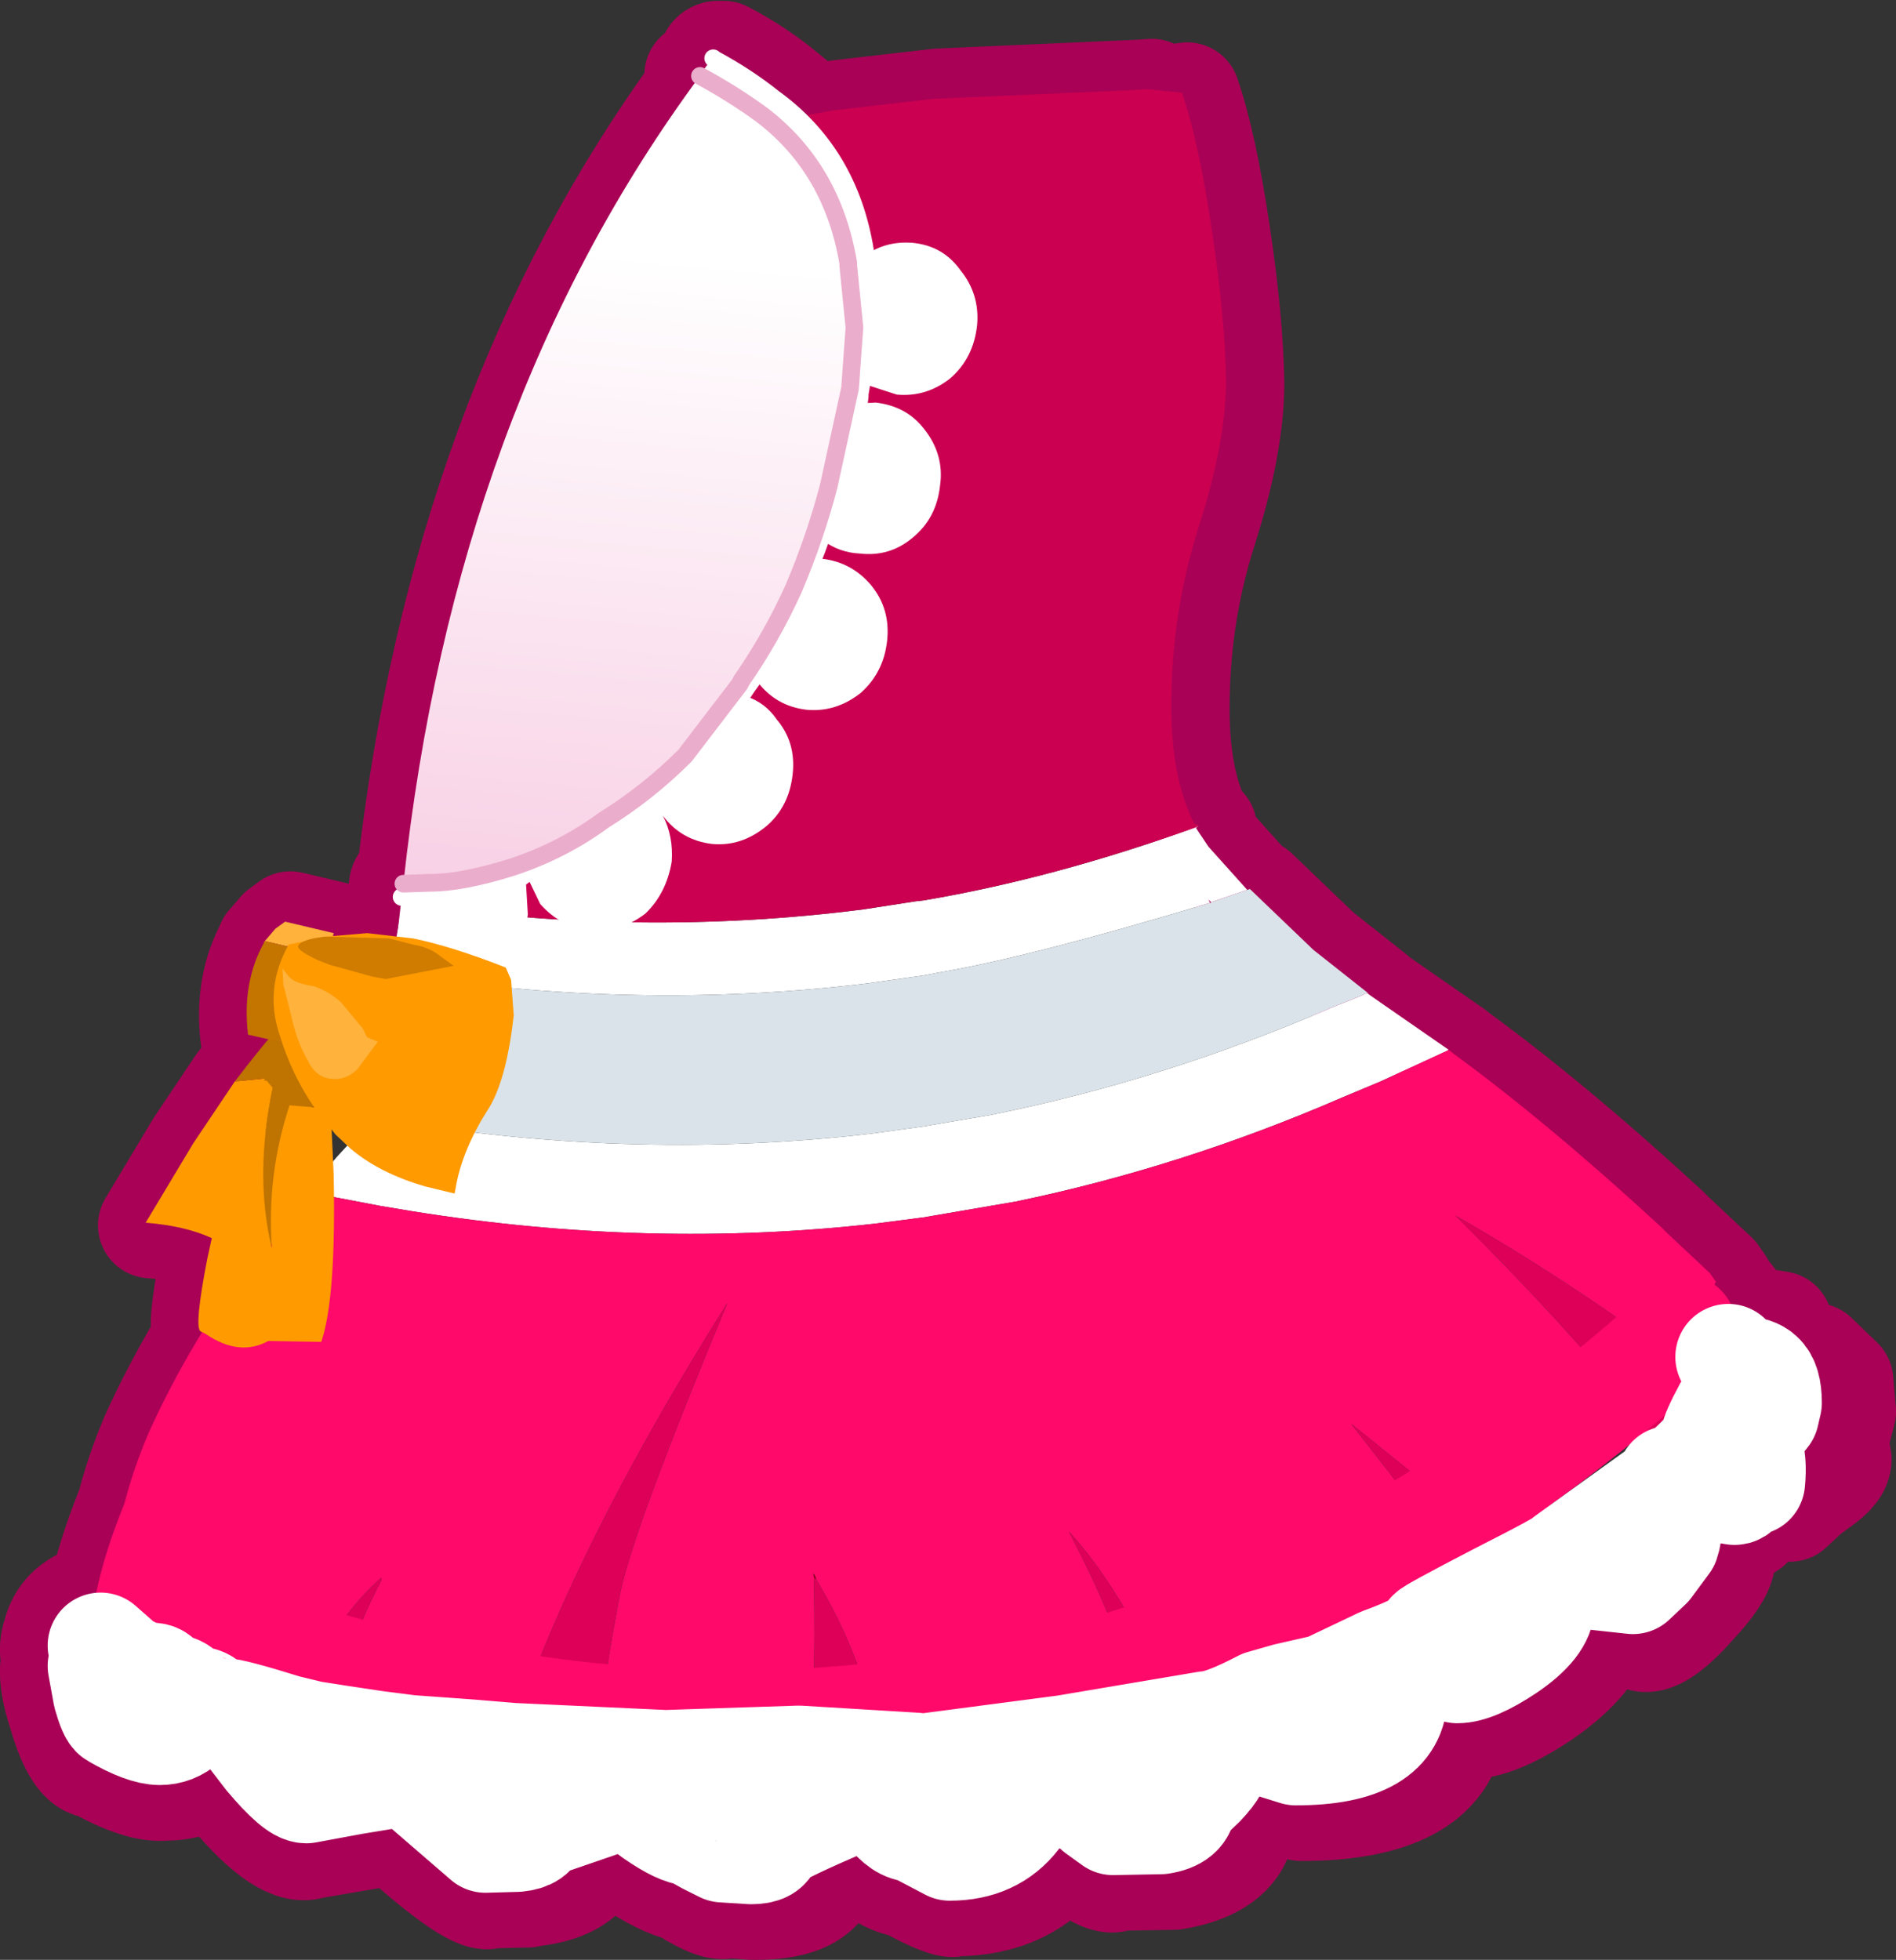 <?xml version="1.0" encoding="UTF-8" standalone="no"?>
<svg xmlns:xlink="http://www.w3.org/1999/xlink" height="111.0px" width="107.4px" xmlns="http://www.w3.org/2000/svg">
  <rect width="100%" height="100%" fill="#333333" stroke="none"/>
  <g transform="matrix(1.0, 0.0, 0.0, 1.0, -1.7, -3.45)">
    <path d="M84.3 63.25 Q89.7 67.2 96.1 73.1 L96.45 73.45 98.85 75.7 99.2 76.2 99.1 76.35 99.6 76.8 Q100.15 77.4 100.3 78.2 L100.65 78.15 102.5 78.45 103.0 79.9 Q103.45 80.45 103.1 83.65 L103.1 84.35 102.9 84.0 102.5 84.8 102.8 85.05 102.05 85.1 Q102.6 86.4 99.65 89.05 L99.8 89.65 100.2 90.15 Q101.05 89.55 100.8 89.85 100.05 90.4 99.6 90.1 L99.25 91.9 Q99.1 92.75 97.65 94.3 95.45 96.8 94.5 96.15 L94.15 96.15 92.25 95.95 Q91.65 97.7 89.05 99.5 86.2 101.4 84.55 101.2 L84.0 101.2 Q83.3 105.85 75.4 105.85 L73.35 105.4 72.3 106.7 72.25 106.8 72.05 107.0 Q71.55 109.2 68.2 109.75 L68.1 109.75 65.05 109.8 Q64.35 110.3 62.2 108.45 L62.1 108.35 62.05 108.3 62.0 108.35 Q59.8 111.25 55.8 111.25 55.45 111.5 53.05 110.2 51.75 110.0 50.5 108.75 L50.45 108.75 50.2 108.85 49.7 109.1 49.6 109.15 Q48.85 109.45 48.65 109.15 48.3 111.45 44.55 111.45 L44.3 111.45 42.95 111.35 Q42.3 111.65 40.45 110.45 L40.4 110.4 40.35 110.4 Q39.2 110.15 37.35 108.9 L37.25 108.8 Q37.0 108.6 37.2 108.4 L34.95 109.3 Q34.1 110.45 31.8 110.7 L31.6 110.75 29.5 110.8 Q28.65 111.3 24.05 107.15 L22.85 107.4 19.35 108.0 Q17.8 108.55 14.85 105.05 L14.75 104.9 Q14.2 104.15 15.05 104.15 L13.95 103.8 Q12.65 104.7 11.05 104.7 9.65 104.85 7.15 103.45 6.0 103.45 5.15 100.45 4.65 98.95 4.7 97.95 L4.75 97.4 Q4.6 96.7 4.85 96.0 5.15 94.8 6.25 94.2 6.85 93.85 7.45 93.8 7.9 91.6 9.05 88.75 9.55 86.8 10.4 84.8 11.7 81.95 13.45 79.05 L13.35 79.0 Q13.0 78.7 13.75 74.85 L14.0 73.75 Q12.45 73.0 10.25 72.85 L12.95 68.35 15.3 64.85 17.2 62.45 16.05 62.2 Q15.7 59.25 16.95 57.0 L16.95 56.95 17.0 56.9 17.6 56.2 18.15 55.8 20.9 56.45 20.9 56.6 22.8 56.45 24.5 56.6 24.55 56.35 24.7 54.9 24.5 54.8 24.35 54.45 Q24.35 54.2 24.5 54.05 L24.6 54.0 24.45 53.7 Q24.45 53.5 24.6 53.35 24.7 53.15 24.9 53.15 27.85 26.8 41.35 8.35 L41.2 8.05 41.2 7.7 41.5 7.45 41.9 7.45 41.95 7.45 42.05 7.3 42.0 7.1 42.0 6.75 Q42.1 6.55 42.3 6.5 L42.7 6.5 Q44.6 7.5 46.1 8.75 L47.45 9.85 47.75 10.1 49.2 9.85 54.85 9.2 66.2 8.7 66.95 8.65 Q66.75 9.2 68.95 8.85 69.9 11.6 70.65 16.65 71.4 21.65 71.45 25.15 71.45 28.6 69.9 33.45 68.35 38.3 68.35 43.6 68.35 47.7 69.65 50.25 L69.9 50.35 69.75 50.5 70.45 51.55 72.65 54.0 72.8 53.95 76.4 57.4 79.5 59.85 79.45 59.85 79.65 60.0 84.05 63.05 84.3 63.25 M103.1 88.9 L103.8 88.25 103.8 88.2 Q104.4 87.55 104.4 87.15 104.4 86.7 104.75 86.35 L105.05 85.6 105.6 84.95 105.65 84.9 105.75 84.75 106.1 83.4 105.95 81.65 104.5 80.25 M105.65 84.9 L105.85 86.1 Q105.85 86.75 104.75 87.5 104.2 87.9 103.8 88.2" fill="none" stroke="#a90156" stroke-linecap="round" stroke-linejoin="round" stroke-width="6.0"/>
    <path d="M83.75 62.9 L83.7 62.95 79.9 64.7 77.75 65.6 Q68.65 69.55 59.25 71.5 L54.0 72.4 51.3 72.75 Q38.45 74.2 25.05 72.05 L23.25 71.75 19.05 70.95 20.85 68.9 21.45 68.25 21.95 66.55 22.55 66.7 24.35 67.0 Q38.0 69.2 51.1 67.65 L54.0 67.25 57.8 66.6 Q67.55 64.65 77.05 60.55 L78.8 59.85 79.1 59.7 79.15 59.7 79.35 59.85 83.75 62.9 M69.6 50.2 L69.45 50.35 70.15 51.4 72.35 53.85 70.3 54.55 70.15 54.4 70.25 54.6 70.2 54.6 Q60.25 57.6 55.05 58.5 L54.0 58.7 50.8 59.15 Q37.55 60.75 23.8 58.55 L24.5 54.6 Q37.8 56.6 50.65 54.95 L53.55 54.5 54.0 54.45 Q61.4 53.2 69.45 50.3 L69.6 50.2" fill="#ffffff" fill-rule="evenodd" stroke="none"/>
    <path d="M19.05 70.95 L23.25 71.75 25.05 72.05 Q38.45 74.2 51.3 72.75 L54.0 72.4 59.25 71.5 Q68.65 69.55 77.75 65.6 L79.9 64.7 83.7 62.95 83.75 62.9 84.0 63.1 Q89.4 67.05 95.8 72.95 L96.15 73.3 98.55 75.55 98.9 76.05 98.5 76.7 Q97.5 78.15 97.6 79.85 L97.6 81.2 Q91.05 76.25 84.15 72.3 91.7 79.8 95.35 84.8 L93.5 84.85 Q91.7 84.7 90.35 86.9 L89.4 88.85 87.55 92.35 82.1 87.2 78.25 84.1 80.7 87.25 83.55 91.1 83.85 91.5 83.95 91.7 84.75 92.95 83.95 92.65 82.45 92.4 Q81.65 92.35 80.05 93.1 78.45 93.8 77.25 95.4 L75.8 97.35 75.25 98.25 73.75 100.95 Q72.35 103.0 70.6 103.0 L69.3 102.85 Q67.75 98.9 66.2 95.95 64.2 92.3 62.25 90.2 63.85 93.25 64.9 95.95 65.95 98.7 66.4 101.1 L66.25 101.15 Q65.1 99.55 61.35 99.3 L60.65 99.4 Q59.05 99.6 58.0 101.0 L56.85 102.65 Q55.75 104.75 53.6 105.75 L52.25 106.15 Q51.4 98.6 47.9 92.85 L47.75 92.5 47.8 92.65 Q47.95 100.2 47.45 102.8 47.1 100.6 44.85 99.45 L44.45 99.25 Q42.35 98.2 40.5 98.35 38.65 98.45 37.7 98.9 36.75 99.25 35.9 100.3 L35.8 100.3 35.8 100.0 Q36.15 97.15 36.85 93.6 37.6 90.0 42.9 77.25 33.35 92.45 30.1 103.6 29.3 103.05 28.55 102.1 26.95 99.95 25.65 99.35 24.25 98.7 22.4 98.8 21.45 98.9 20.95 99.6 L20.8 99.6 Q21.6 96.2 23.3 92.95 L23.3 92.8 Q20.1 95.65 17.8 101.4 16.95 101.25 16.2 100.75 15.0 99.9 14.55 98.35 L13.75 96.55 Q12.9 94.75 10.45 94.35 L7.0 94.55 Q7.35 92.05 8.75 88.6 9.25 86.65 10.1 84.65 12.5 79.3 16.6 73.8 L17.1 73.2 19.05 70.95" fill="#ff096b" fill-rule="evenodd" stroke="none"/>
    <path d="M17.8 101.4 Q20.1 95.65 23.3 92.8 L23.3 92.95 Q21.6 96.2 20.8 99.6 L20.65 99.95 Q20.45 100.5 20.8 101.15 L17.8 101.4 M30.1 103.6 Q33.35 92.45 42.9 77.25 37.6 90.0 36.85 93.6 36.15 97.15 35.8 100.0 L35.8 100.3 35.75 100.6 Q36.25 101.1 36.5 102.35 36.65 103.6 35.2 104.1 L31.9 104.3 Q31.0 104.25 30.1 103.6 M47.45 102.8 Q47.95 100.2 47.8 92.65 L47.9 92.85 Q51.4 98.6 52.25 106.15 L50.45 106.2 49.95 106.15 48.55 105.8 Q47.05 105.35 47.05 104.95 L47.4 103.2 47.45 102.95 47.45 102.85 47.45 102.8 M66.4 101.1 Q65.95 98.7 64.9 95.95 63.85 93.25 62.25 90.2 64.2 92.3 66.2 95.95 67.75 98.9 69.3 102.85 L68.3 102.6 66.55 101.75 66.5 101.5 66.45 101.4 66.4 101.15 66.4 101.1 M84.75 92.95 L83.95 91.7 83.85 91.5 83.55 91.1 80.7 87.25 78.25 84.1 82.1 87.2 87.55 92.35 Q86.9 93.05 86.3 93.1 L84.75 92.95 M95.35 84.8 Q91.7 79.8 84.15 72.3 91.05 76.25 97.6 81.2 L97.65 81.75 Q97.75 83.5 96.5 84.3 L95.35 84.8" fill="#de0058" fill-rule="evenodd" stroke="none"/>
    <path d="M24.5 54.6 L24.8 52.2 Q26.25 40.4 36.05 18.6 37.55 17.25 39.15 14.3 40.7 11.35 45.65 10.3 L48.9 9.7 54.55 9.05 65.9 8.55 66.65 8.5 68.65 8.7 Q69.6 11.45 70.35 16.5 71.1 21.5 71.15 25.0 71.15 28.45 69.6 33.3 68.05 38.15 68.05 43.45 68.05 47.55 69.35 50.1 L69.6 50.2 69.45 50.3 Q61.4 53.2 54.0 54.45 L53.55 54.5 50.65 54.95 Q37.8 56.6 24.5 54.6" fill="#cb0051" fill-rule="evenodd" stroke="none"/>
    <path d="M79.15 59.7 L79.1 59.7 78.8 59.85 77.05 60.55 Q67.55 64.65 57.8 66.6 L54.0 67.25 51.1 67.65 Q38.0 69.2 24.35 67.0 L22.55 66.7 21.95 66.55 22.4 64.9 22.55 64.3 22.95 62.55 23.8 58.55 Q37.55 60.75 50.8 59.15 L54.0 58.7 55.05 58.5 Q60.25 57.6 70.2 54.6 L70.25 54.6 70.3 54.55 72.35 53.85 72.5 53.8 76.1 57.25 79.2 59.7 79.15 59.7" fill="#dae3e9" fill-rule="evenodd" stroke="none"/>
    <path d="M47.8 92.65 L47.75 92.5 47.9 92.85 47.8 92.65" fill="url(#gradient0)" fill-rule="evenodd" stroke="none"/>
    <path d="M47.8 92.65 L47.9 92.85" fill="none" stroke="#660000" stroke-linecap="round" stroke-linejoin="round" stroke-width="0.05"/>
    <path d="M42.15 6.8 L45.5 9.1 Q49.8 12.2 50.7 17.9 L50.85 18.9 50.95 19.7 50.75 24.1 50.55 24.85 50.5 25.15 50.4 25.75 50.4 25.9 50.35 26.3 49.95 28.4 48.35 33.5 47.95 34.6 Q46.5 38.35 44.7 41.4 L44.05 42.3 Q41.75 45.75 39.0 48.3 L38.9 48.25 38.4 48.6 Q35.15 51.3 31.75 52.65 L31.55 52.75 Q28.0 54.15 24.45 54.25 L24.55 53.5 Q27.45 26.55 41.35 7.75 41.65 7.2 42.1 6.75 L42.15 6.8 M24.55 53.5 L26.05 53.45 Q27.9 53.45 30.75 52.55 33.6 51.6 35.9 49.9 38.4 48.35 40.5 46.25 L43.6 42.2 43.7 42.0 Q45.4 39.55 46.65 36.8 47.9 33.85 48.65 30.95 L49.85 25.45 50.1 22.0 49.75 18.5 49.75 18.35 Q48.85 13.0 44.85 9.95 43.2 8.75 41.35 7.75 43.2 8.75 44.85 9.95 48.85 13.0 49.75 18.35 L49.75 18.5 50.1 22.0 49.85 25.45 48.65 30.95 Q47.9 33.85 46.65 36.8 45.4 39.55 43.7 42.0 L43.6 42.2 40.5 46.25 Q38.4 48.35 35.9 49.9 33.6 51.6 30.75 52.55 27.9 53.45 26.05 53.45 L24.55 53.5" fill="url(#gradient1)" fill-rule="evenodd" stroke="none"/>
    <path d="M24.45 54.25 Q28.0 54.15 31.55 52.75 L31.75 52.65 Q35.15 51.3 38.4 48.6 L38.9 48.25 39.0 48.3 Q41.75 45.75 44.05 42.3 L44.7 41.4 Q46.5 38.35 47.95 34.6 L48.35 33.5 49.95 28.4 50.35 26.3 51.3 26.25 Q53.05 26.45 54.05 27.75 55.2 29.2 54.95 30.95 54.75 32.8 53.4 33.9 52.1 35.0 50.4 34.8 49.25 34.75 48.3 34.05 L47.9 35.1 48.3 35.1 Q49.95 35.3 51.05 36.6 52.15 37.95 51.95 39.75 51.75 41.55 50.45 42.7 49.05 43.8 47.4 43.65 45.65 43.45 44.6 42.05 L44.6 42.0 44.0 42.9 Q45.05 43.25 45.7 44.2 46.8 45.5 46.6 47.3 46.4 49.15 45.1 50.25 43.7 51.4 42.05 51.25 40.3 51.05 39.25 49.65 39.85 50.8 39.75 52.25 39.45 54.05 38.25 55.2 36.8 56.3 35.1 56.15 33.45 55.95 32.3 54.65 L31.7 53.4 31.5 53.55 31.6 55.25 Q31.35 57.05 30.05 58.2 28.75 59.25 27.0 59.1 25.3 58.9 24.2 57.55 L24.1 57.4 24.45 54.25 M50.5 25.15 L50.55 24.85 50.75 24.1 50.95 19.7 50.85 18.9 50.7 17.9 50.75 17.9 Q51.85 17.1 53.35 17.2 55.1 17.35 56.1 18.75 57.2 20.1 57.05 21.85 56.85 23.75 55.5 24.9 54.15 25.95 52.5 25.8 L50.5 25.15 M50.75 17.9 L50.85 18.9 50.75 17.9" fill="#ffffff" fill-rule="evenodd" stroke="none"/>
    <path d="M42.15 6.8 L42.1 6.75 M24.45 54.25 Q28.0 54.15 31.55 52.75 L31.75 52.65 Q35.15 51.3 38.4 48.6 L38.9 48.25 39.0 48.3 Q41.75 45.75 44.05 42.3 L44.7 41.4 Q46.5 38.35 47.95 34.6 L48.35 33.5 49.95 28.4 50.35 26.3 50.4 25.9 50.4 25.75 50.5 25.15 50.55 24.85 50.75 24.1 50.95 19.7 50.85 18.9 50.75 17.9 50.7 17.65 Q49.8 12.1 45.5 9.0 44.0 7.8 42.15 6.8" fill="none" stroke="#ffffff" stroke-linecap="round" stroke-linejoin="round" stroke-width="1.0"/>
    <path d="M41.35 7.75 Q43.2 8.75 44.85 9.95 48.85 13.0 49.75 18.35 L49.75 18.5 50.1 22.0 49.85 25.45 48.65 30.95 Q47.9 33.85 46.65 36.8 45.4 39.55 43.7 42.0 L43.6 42.2 40.5 46.25 Q38.4 48.35 35.9 49.9 33.6 51.6 30.75 52.55 27.9 53.45 26.05 53.45 L24.55 53.5" fill="none" stroke="#ebadcc" stroke-linecap="round" stroke-linejoin="round" stroke-width="1.0"/>
    <path d="M15.0 64.7 L17.0 64.5 Q15.8 67.7 15.2 70.6 L18.9 63.45 19.0 63.45 19.65 63.65 19.85 63.85 19.8 64.05 19.05 67.85 17.55 72.6 Q16.4 75.75 16.0 75.75 L15.7 75.75 Q15.75 74.75 14.15 73.8 12.5 72.9 9.95 72.7 L12.65 68.2 15.0 64.7" fill="#ff9a00" fill-rule="evenodd" stroke="none"/>
    <path d="M15.0 64.7 Q17.6 61.3 18.7 60.4 L18.85 60.3 18.95 60.25 19.0 60.25 19.7 60.65 20.1 61.05 20.2 61.35 19.85 63.85 19.65 63.65 19.0 63.45 18.9 63.45 15.2 70.6 Q15.8 67.7 17.0 64.5 L15.0 64.7" fill="#bf7300" fill-rule="evenodd" stroke="none"/>
    <path d="M20.45 66.65 L20.6 69.95 Q20.75 76.95 19.9 79.45 L16.9 79.4 Q15.25 80.3 13.35 79.0 L13.05 78.85 Q12.7 78.55 13.45 74.7 14.2 71.2 14.95 69.05 15.85 66.4 16.65 64.65 L16.8 64.65 17.15 65.05 Q16.1 70.05 17.1 74.15 16.8 70.0 18.1 66.05 L19.9 66.2 20.45 66.65" fill="#ff9a00" fill-rule="evenodd" stroke="none"/>
    <path d="M16.65 64.65 L17.8 61.9 Q17.9 61.75 18.05 61.7 18.35 61.5 18.8 61.45 L19.65 61.6 19.7 61.65 19.75 61.7 19.85 61.9 Q20.3 63.15 20.45 66.65 L19.9 66.2 18.1 66.05 Q16.8 70.0 17.1 74.15 16.1 70.05 17.15 65.05 L16.8 64.65 16.65 64.65" fill="#bf7300" fill-rule="evenodd" stroke="none"/>
    <path d="M16.7 56.75 L17.3 56.05 17.85 55.65 20.6 56.3 20.3 57.6 16.7 56.75" fill="#ffb23c" fill-rule="evenodd" stroke="none"/>
    <path d="M16.7 56.75 L20.3 57.6 19.05 62.8 15.75 62.05 Q15.4 59.1 16.65 56.85 L16.65 56.8 16.7 56.75" fill="#c37500" fill-rule="evenodd" stroke="none"/>
    <path d="M30.8 60.95 Q30.4 64.55 29.4 66.2 27.85 68.6 27.5 70.8 L27.45 71.05 25.8 70.65 Q23.2 69.9 21.55 68.5 L20.7 67.7 19.45 66.1 Q18.2 64.25 17.55 62.1 16.65 59.45 18.05 56.95 L19.75 56.6 20.15 56.5 22.5 56.3 25.1 56.6 Q27.3 57.05 30.35 58.25 L30.65 58.95 30.8 60.95" fill="#ff9a00" fill-rule="evenodd" stroke="none"/>
    <path d="M22.25 61.7 L22.5 62.2 23.1 62.45 21.95 64.0 Q21.3 64.65 20.45 64.55 19.55 64.45 19.1 63.45 18.55 62.5 18.25 61.2 L17.8 59.4 17.7 59.15 17.75 59.25 17.7 58.3 18.05 58.75 Q18.4 59.15 19.45 59.3 20.25 59.55 21.0 60.2 L22.25 61.7" fill="#ffb23c" fill-rule="evenodd" stroke="none"/>
    <path d="M23.0 58.8 L22.75 58.75 20.4 58.1 19.75 57.85 Q18.45 57.25 18.6 57.0 18.8 56.65 20.1 56.5 L20.4 56.5 23.75 56.6 25.1 56.95 Q26.05 57.1 26.7 57.65 L27.4 58.15 23.55 58.9 23.0 58.8" fill="#cf7c00" fill-rule="evenodd" stroke="none"/>
    <path d="M95.05 76.45 Q95.95 75.6 97.2 75.65 98.45 75.7 99.3 76.65 100.1 77.55 100.05 78.8 L99.6 80.3 99.1 80.9 Q77.9 100.2 53.55 103.45 41.35 105.1 28.35 102.7 19.45 101.05 10.15 97.55 9.0 97.1 8.5 96.0 7.95 94.85 8.4 93.7 8.85 92.55 10.0 92.05 L12.25 91.95 Q58.7 109.55 95.05 76.45" fill="#ff096b" fill-rule="evenodd" stroke="none"/>
    <path d="M100.4 81.7 L100.15 82.1 99.5 83.25 Q98.75 84.65 98.75 84.95 98.75 85.5 96.6 87.3 L99.05 87.8 99.95 87.95 Q100.25 87.95 100.25 87.4 100.25 86.9 100.45 87.1 L100.95 87.4 Q101.2 84.95 99.8 84.2 L99.8 83.5 100.05 83.7 100.7 83.85 101.55 83.8 101.75 83.55 101.9 82.9 Q101.9 81.75 101.45 81.35 101.1 81.0 100.35 81.0 99.85 81.0 99.8 80.65 L99.6 80.3 M7.4 97.8 L7.7 99.45 Q8.0 100.5 8.2 100.6 9.85 101.55 10.75 101.55 11.55 101.55 12.15 101.0 12.8 100.4 13.55 100.4 13.95 100.4 14.45 100.7 L15.35 101.0 16.85 102.95 Q18.45 104.85 19.05 104.85 L21.75 104.35 24.8 103.85 29.2 107.65 31.0 107.6 Q32.0 107.5 32.0 106.9 L36.95 105.2 Q37.35 105.2 38.75 106.25 40.2 107.25 40.85 107.25 L41.75 107.75 42.65 108.2 44.25 108.3 Q45.25 108.3 45.25 107.75 45.25 107.5 48.05 106.25 L50.9 105.0 Q51.3 105.0 52.0 106.05 52.75 107.05 53.5 107.05 L55.5 108.1 Q57.95 108.1 59.3 106.35 60.6 104.6 61.45 104.6 L62.1 104.95 62.7 105.3 Q63.1 105.3 63.85 106.0 L64.75 106.65 67.45 106.6 Q68.75 106.4 68.75 105.5 L69.8 104.5 Q70.8 103.45 70.8 102.7 L71.4 102.1 72.1 101.7 73.5 102.2 75.1 102.7 Q80.7 102.7 80.7 99.4 L80.85 98.35 81.0 97.45 82.7 97.75 84.25 98.05 Q85.25 98.05 87.05 96.85 89.05 95.5 89.05 94.3 89.05 93.9 89.4 93.55 L89.75 92.8 91.9 92.75 94.2 93.0 95.1 92.15 96.1 90.8 Q96.4 89.95 96.3 87.55 L96.3 87.5 90.4 91.75 Q90.4 91.9 86.55 93.85 82.7 95.85 82.7 95.95 82.7 96.5 79.95 97.5 L76.8 99.0 74.6 99.5 73.2 99.9 Q71.0 101.05 70.05 101.1 L62.05 102.45 54.05 103.5 53.55 103.45 46.95 103.05 39.4 103.3 30.75 102.9 28.35 102.7 24.9 102.45 22.95 102.2 20.95 101.9 19.35 101.65 17.9 101.3 Q14.85 100.35 14.3 100.35 13.85 100.35 13.55 100.05 13.25 99.7 12.8 99.7 12.4 99.7 12.1 99.35 11.8 99.0 11.35 99.0 10.95 99.0 10.8 98.7 10.7 98.35 10.25 98.35 9.7 98.35 8.65 97.75 L7.4 96.65 M96.3 87.2 L96.3 87.5 96.6 87.3 96.3 87.2" fill="none" stroke="#ffffff" stroke-linecap="round" stroke-linejoin="round" stroke-width="6.0"/>
  </g>
  <defs>
    <linearGradient gradientTransform="matrix(-0.009, -0.053, 0.059, -0.01, 50.2, 56.1)" gradientUnits="userSpaceOnUse" id="gradient0" spreadMethod="pad" x1="-819.2" x2="819.2">
      <stop offset="0.0" stop-color="#930f44"/>
      <stop offset="1.0" stop-color="#a3104b"/>
    </linearGradient>
    <linearGradient gradientTransform="matrix(0.003, -0.032, 0.033, 0.003, 25.2, 43.2)" gradientUnits="userSpaceOnUse" id="gradient1" spreadMethod="pad" x1="-819.2" x2="819.2">
      <stop offset="0.0" stop-color="#f5bcda"/>
      <stop offset="1.0" stop-color="#ffffff"/>
    </linearGradient>
  </defs>
</svg>

